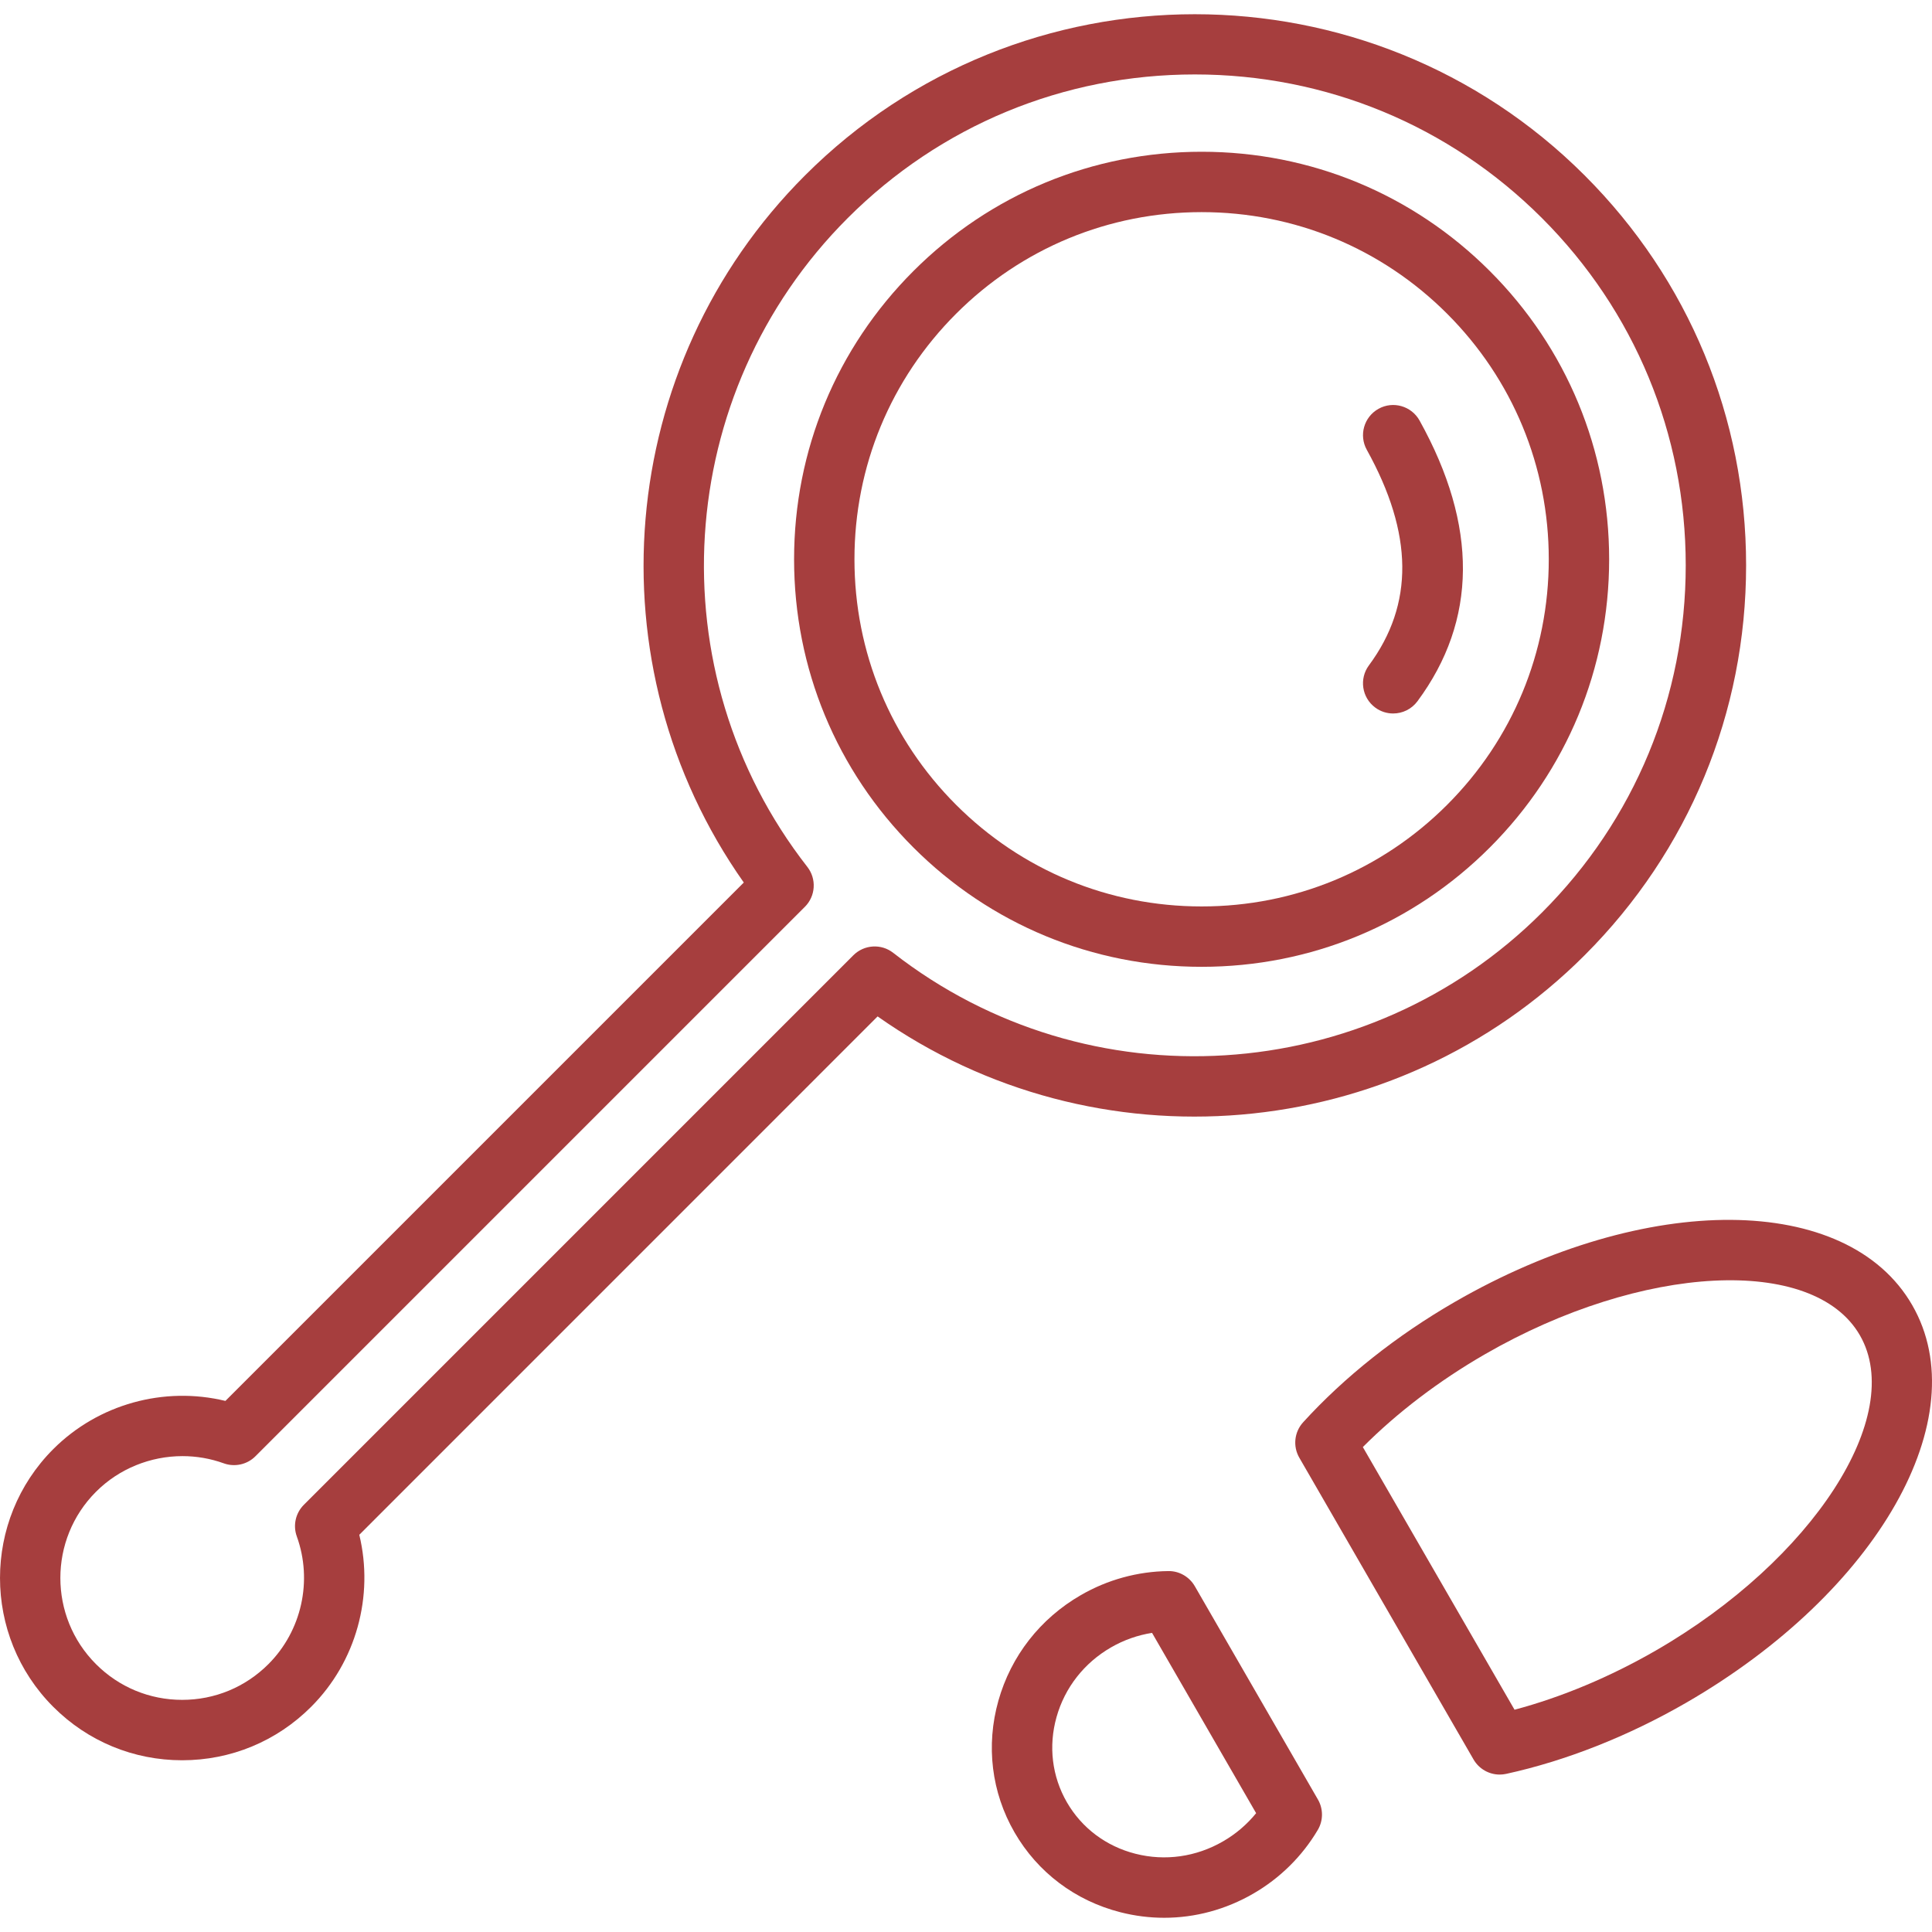 <?xml version="1.0" encoding="iso-8859-1"?>
<!-- Generator: Adobe Illustrator 19.0.0, SVG Export Plug-In . SVG Version: 6.00 Build 0)  -->
<svg fill="#A63E3E" version="1.1" id="Capa_1" xmlns="http://www.w3.org/2000/svg" xmlns:xlink="http://www.w3.org/1999/xlink" x="0px" y="0px"
	 viewBox="0 0 64 64" style="enable-background:new 0 0 64 64;" xml:space="preserve">
<g id="Detective">
	<path d="M39.806,32.027c3.607,0,6.998-1.403,9.546-3.952c2.549-2.549,3.953-5.939,3.953-9.548s-1.404-6.999-3.953-9.548
		c-2.548-2.549-5.938-3.952-9.546-3.952c-3.608,0-6.999,1.403-9.548,3.952c-2.549,2.549-3.953,5.939-3.953,9.548
		s1.404,6.999,3.953,9.548C32.807,30.623,36.198,32.027,39.806,32.027z M31.672,10.393c2.171-2.171,5.06-3.366,8.134-3.366
		c3.073,0,5.961,1.195,8.132,3.366c2.171,2.171,3.367,5.061,3.367,8.134c0,3.074-1.196,5.963-3.367,8.134
		c-2.171,2.171-5.059,3.366-8.132,3.366c-3.074,0-5.963-1.195-8.134-3.366s-3.367-5.06-3.367-8.134
		C28.305,15.454,29.501,12.564,31.672,10.393z"/>
	<path d="M52.495,31.642c3.448-3.447,5.347-8.034,5.347-12.915c0-4.881-1.898-9.468-5.347-12.915
		c-7.122-7.121-18.709-7.121-25.829,0c-6.3,6.299-7.107,16.219-2.027,23.423L7.467,46.407c-2.032-0.492-4.208,0.103-5.702,1.596
		c-2.353,2.354-2.353,6.186,0,8.539c1.14,1.141,2.656,1.769,4.27,1.769c1.614,0,3.13-0.629,4.27-1.769
		c1.494-1.492,2.088-3.671,1.597-5.7L29.072,33.67C36.276,38.749,46.196,37.941,52.495,31.642z M28.267,31.646L10.065,49.849
		c-0.274,0.274-0.365,0.683-0.233,1.047c0.531,1.469,0.161,3.129-0.941,4.231C8.128,55.89,7.114,56.31,6.035,56.31
		c-1.079,0-2.093-0.42-2.855-1.183c-1.574-1.574-1.574-4.136,0-5.71c0.768-0.769,1.809-1.181,2.865-1.181
		c0.46,0,0.923,0.078,1.368,0.239c0.362,0.131,0.773,0.041,1.047-0.233l18.203-18.203c0.357-0.356,0.392-0.924,0.081-1.322
		c-5.035-6.455-4.461-15.694,1.336-21.491c3.069-3.069,7.154-4.76,11.5-4.76c4.347,0,8.432,1.69,11.501,4.76
		c3.07,3.07,4.761,7.154,4.761,11.501s-1.69,8.432-4.761,11.501c-5.797,5.796-15.035,6.371-21.491,1.337
		C29.193,31.253,28.626,31.288,28.267,31.646z"/>
	<path d="M45.347,22.041c-0.328,0.443-0.235,1.069,0.209,1.398c0.179,0.133,0.387,0.196,0.594,0.196c0.307,0,0.608-0.14,0.805-0.405
		c1.984-2.68,2.009-5.809,0.07-9.299c-0.268-0.482-0.878-0.658-1.359-0.389c-0.483,0.268-0.657,0.877-0.389,1.359
		C46.821,17.684,46.844,20.019,45.347,22.041z"/>
	<path d="M39.579,52.544c-0.181-0.313-0.52-0.507-0.877-0.5c-1.014,0.011-2.016,0.286-2.897,0.796
		c-1.345,0.775-2.315,2.018-2.732,3.498c-0.419,1.489-0.229,3.039,0.535,4.363c0.766,1.325,2.013,2.265,3.512,2.646
		c0.477,0.121,0.962,0.182,1.445,0.182c1.023,0,2.036-0.271,2.948-0.798c0.882-0.508,1.622-1.237,2.139-2.11
		c0.185-0.311,0.187-0.697,0.006-1.01L39.579,52.544z M40.514,60.998c-0.889,0.514-1.917,0.661-2.901,0.41
		c-0.973-0.247-1.779-0.854-2.272-1.707c-0.492-0.854-0.614-1.855-0.342-2.821c0.274-0.975,0.915-1.795,1.807-2.309
		c0.421-0.243,0.882-0.405,1.357-0.48l3.448,5.973C41.307,60.438,40.935,60.756,40.514,60.998z"/>
	<path d="M63.343,43.231c-2.148-3.723-8.806-3.766-15.154-0.101c-1.922,1.109-3.658,2.487-5.021,3.985
		c-0.293,0.321-0.345,0.796-0.127,1.173l5.772,9.997c0.182,0.314,0.515,0.5,0.866,0.5c0.07,0,0.143-0.008,0.214-0.023
		c1.978-0.432,4.039-1.246,5.961-2.355C62.203,52.741,65.493,46.954,63.343,43.231z M54.854,54.674
		c-1.517,0.875-3.121,1.547-4.683,1.963l-5.025-8.701c1.141-1.145,2.525-2.198,4.042-3.073c5.199-3.001,10.888-3.291,12.422-0.632
		C63.147,46.89,60.052,51.673,54.854,54.674z"/>
</g>
<g>
</g>
<g>
</g>
<g>
</g>
<g>
</g>
<g>
</g>
<g>
</g>
<g>
</g>
<g>
</g>
<g>
</g>
<g>
</g>
<g>
</g>
<g>
</g>
<g>
</g>
<g>
</g>
<g>
</g>
</svg>
